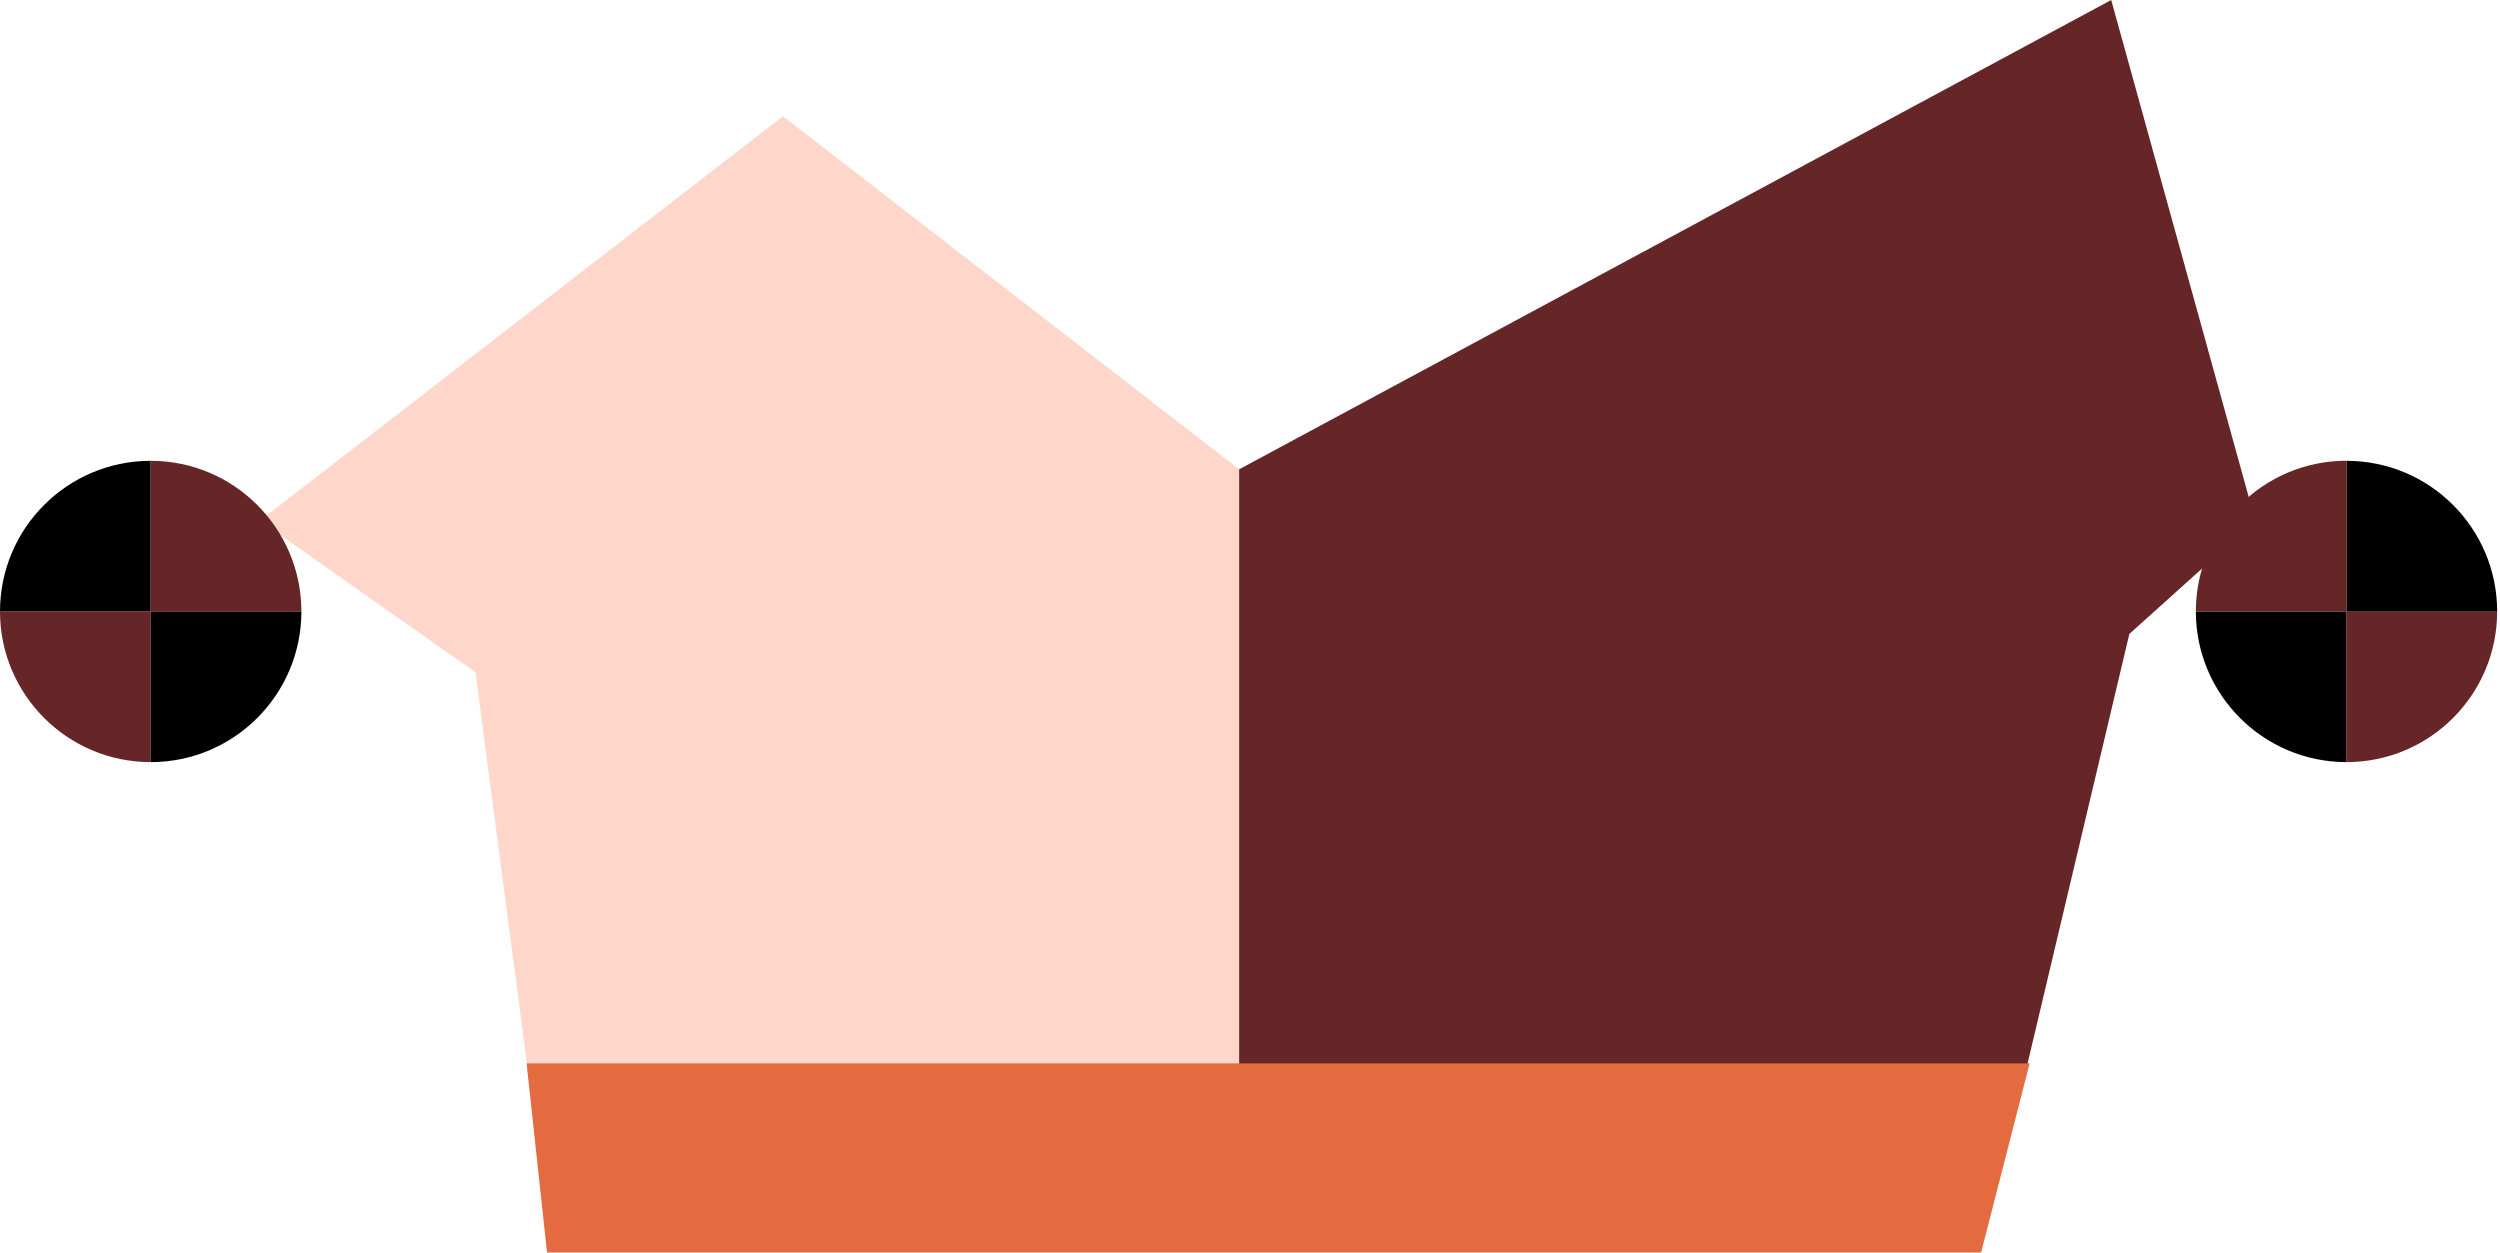 <svg width="489" height="245" viewBox="0 0 489 245" fill="none" xmlns="http://www.w3.org/2000/svg">
<g clip-path="url(#clip0)">
<path d="M242.379 91.797L153.139 22.733L50.847 101.844L93 131.5L105.5 226.5L242.379 216.457V91.797Z" fill="#FFD7CA"/>
<path d="M242.378 91.797L412.953 0L441.134 101.844L416.5 124L391.5 229.5L242.378 222.204V91.797Z" fill="#662527"/>
<path d="M29.475 90.136V119.612H0C0 103.322 13.202 90.136 29.475 90.136Z" fill="black"/>
<path d="M0 119.595H29.475V149.071C13.202 149.071 0 135.869 0 119.595Z" fill="#662527"/>
<path d="M29.475 119.595H58.951C58.951 135.869 45.766 149.071 29.475 149.071V119.595Z" fill="black"/>
<path d="M29.475 90.136C45.749 90.136 58.951 103.338 58.951 119.612H29.475V90.136Z" fill="#662527"/>
<path d="M429.51 119.595H458.985V149.071C442.711 149.071 429.51 135.869 429.51 119.595Z" fill="black"/>
<path d="M458.969 149.071V119.595H488.444C488.444 135.869 475.259 149.071 458.969 149.071Z" fill="#662527"/>
<path d="M458.969 119.595V90.136C475.242 90.136 488.444 103.321 488.444 119.612H458.969V119.595Z" fill="black"/>
<path d="M429.51 119.595C429.51 103.321 442.711 90.12 458.985 90.12V119.595H429.51Z" fill="#662527"/>
</g>
<path d="M103 208H397L387.5 245H107L103 208Z" fill="#E46A3F"/>
<defs>
<clipPath id="clip0">
<rect width="488.444" height="216.457" fill="white"/>
</clipPath>
</defs>
</svg>
